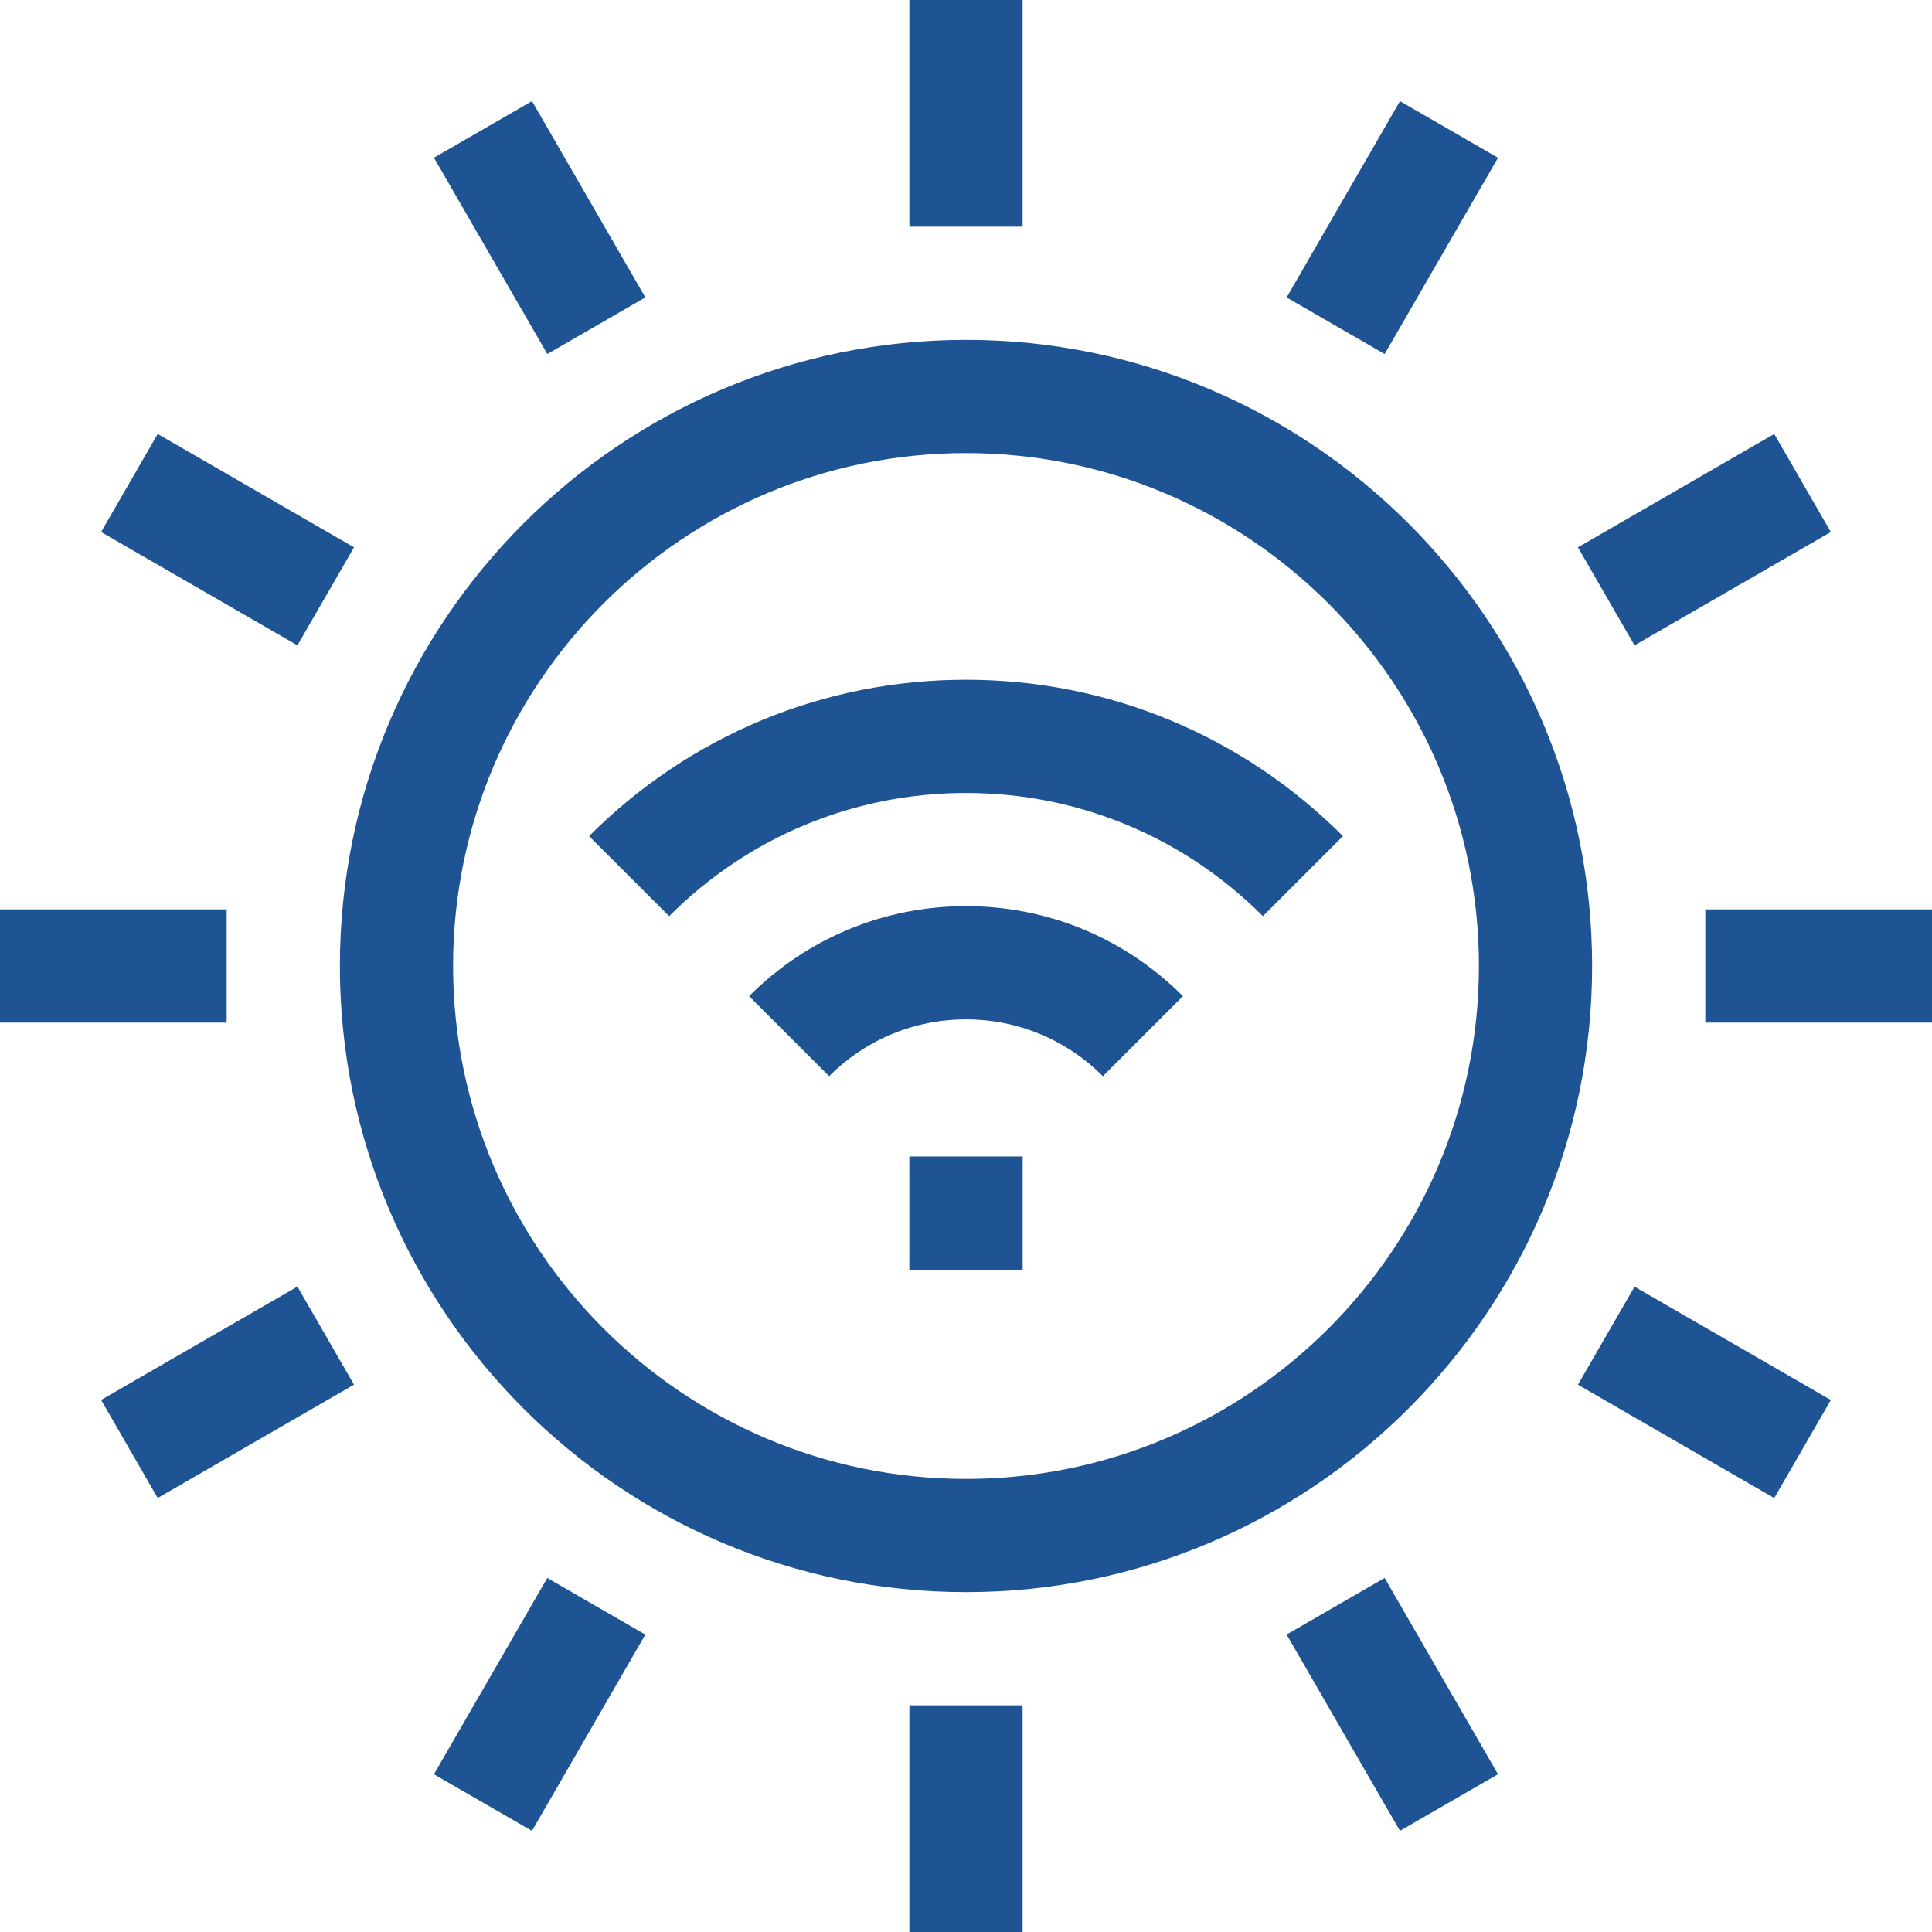 <?xml version="1.0"?>
<svg xmlns="http://www.w3.org/2000/svg" xmlns:xlink="http://www.w3.org/1999/xlink" xmlns:svgjs="http://svgjs.com/svgjs" version="1.1" width="512" height="512" x="0" y="0" viewBox="0 0 512 512" style="enable-background:new 0 0 512 512" xml:space="preserve" class=""><g><g xmlns="http://www.w3.org/2000/svg"><g><path d="m256 421.928c-91.493 0-165.928-74.435-165.928-165.928s74.435-165.928 165.928-165.928 165.928 74.435 165.928 165.928-74.435 165.928-165.928 165.928zm0-301.856c-74.951 0-135.928 60.977-135.928 135.928s60.977 135.928 135.928 135.928 135.928-60.977 135.928-135.928-60.977-135.928-135.928-135.928z" fill="#1e5394" data-original="#000000" style="" class=""/></g><g><path d="m241 0h30v60.072h-30z" fill="#1e5394" data-original="#000000" style="" class=""/></g><g><path d="m128.018 30.273h30v60.072h-30z" transform="matrix(.866 -.5 .5 .866 -10.994 79.589)" fill="#1e5394" data-original="#000000" style="" class=""/></g><g><path d="m45.309 112.982h30v60.072h-30z" transform="matrix(.5 -.866 .866 .5 -93.703 123.738)" fill="#1e5394" data-original="#000000" style="" class=""/></g><g><path d="m0 241h60.072v30h-60.072z" fill="#1e5394" data-original="#000000" style="" class=""/></g><g><path d="m30.273 353.982h60.072v30h-60.072z" transform="matrix(.866 -.5 .5 .866 -176.413 79.59)" fill="#1e5394" data-original="#000000" style="" class=""/></g><g><path d="m112.982 436.691h60.072v30h-60.072z" transform="matrix(.5 -.866 .866 .5 -319.666 349.7)" fill="#1e5394" data-original="#000000" style="" class=""/></g><g><path d="m241 451.928h30v60.072h-30z" fill="#1e5394" data-original="#000000" style="" class=""/></g><g><path d="m353.982 421.655h30v60.072h-30z" transform="matrix(.866 -.5 .5 .866 -176.411 245.007)" fill="#1e5394" data-original="#000000" style="" class=""/></g><g><path d="m436.691 338.946h30v60.072h-30z" transform="matrix(.5 -.866 .866 .5 -93.704 575.663)" fill="#1e5394" data-original="#000000" style="" class=""/></g><g><path d="m451.928 241h60.072v30h-60.072z" fill="#1e5394" data-original="#000000" style="" class=""/></g><g><path d="m421.655 128.018h60.072v30h-60.072z" transform="matrix(.866 -.5 .5 .866 -10.994 245.008)" fill="#1e5394" data-original="#000000" style="" class=""/></g><g><path d="m338.946 45.309h60.072v30h-60.072z" transform="matrix(.5 -.866 .866 .5 132.26 349.701)" fill="#1e5394" data-original="#000000" style="" class=""/></g><g><path d="m240.989 306.478h30.023v30h-30.023z" fill="#1e5394" data-original="#000000" style="" class=""/></g><g><path d="m219.725 285.201-21.213-21.213c15.376-15.376 35.792-23.844 57.489-23.844 21.695 0 42.111 8.467 57.488 23.843l-21.213 21.214c-9.71-9.709-22.593-15.057-36.275-15.057-13.683 0-26.566 5.348-36.276 15.057z" fill="#1e5394" data-original="#000000" style="" class=""/></g><g><path d="m177.319 242.795-21.214-21.213c26.721-26.722 62.198-41.438 99.896-41.438 37.695 0 73.172 14.715 99.894 41.435l-21.213 21.214c-21.055-21.054-48.998-32.649-78.681-32.649-29.684 0-57.627 11.596-78.682 32.651z" fill="#1e5394" data-original="#000000" style="" class=""/></g></g></g></svg>
